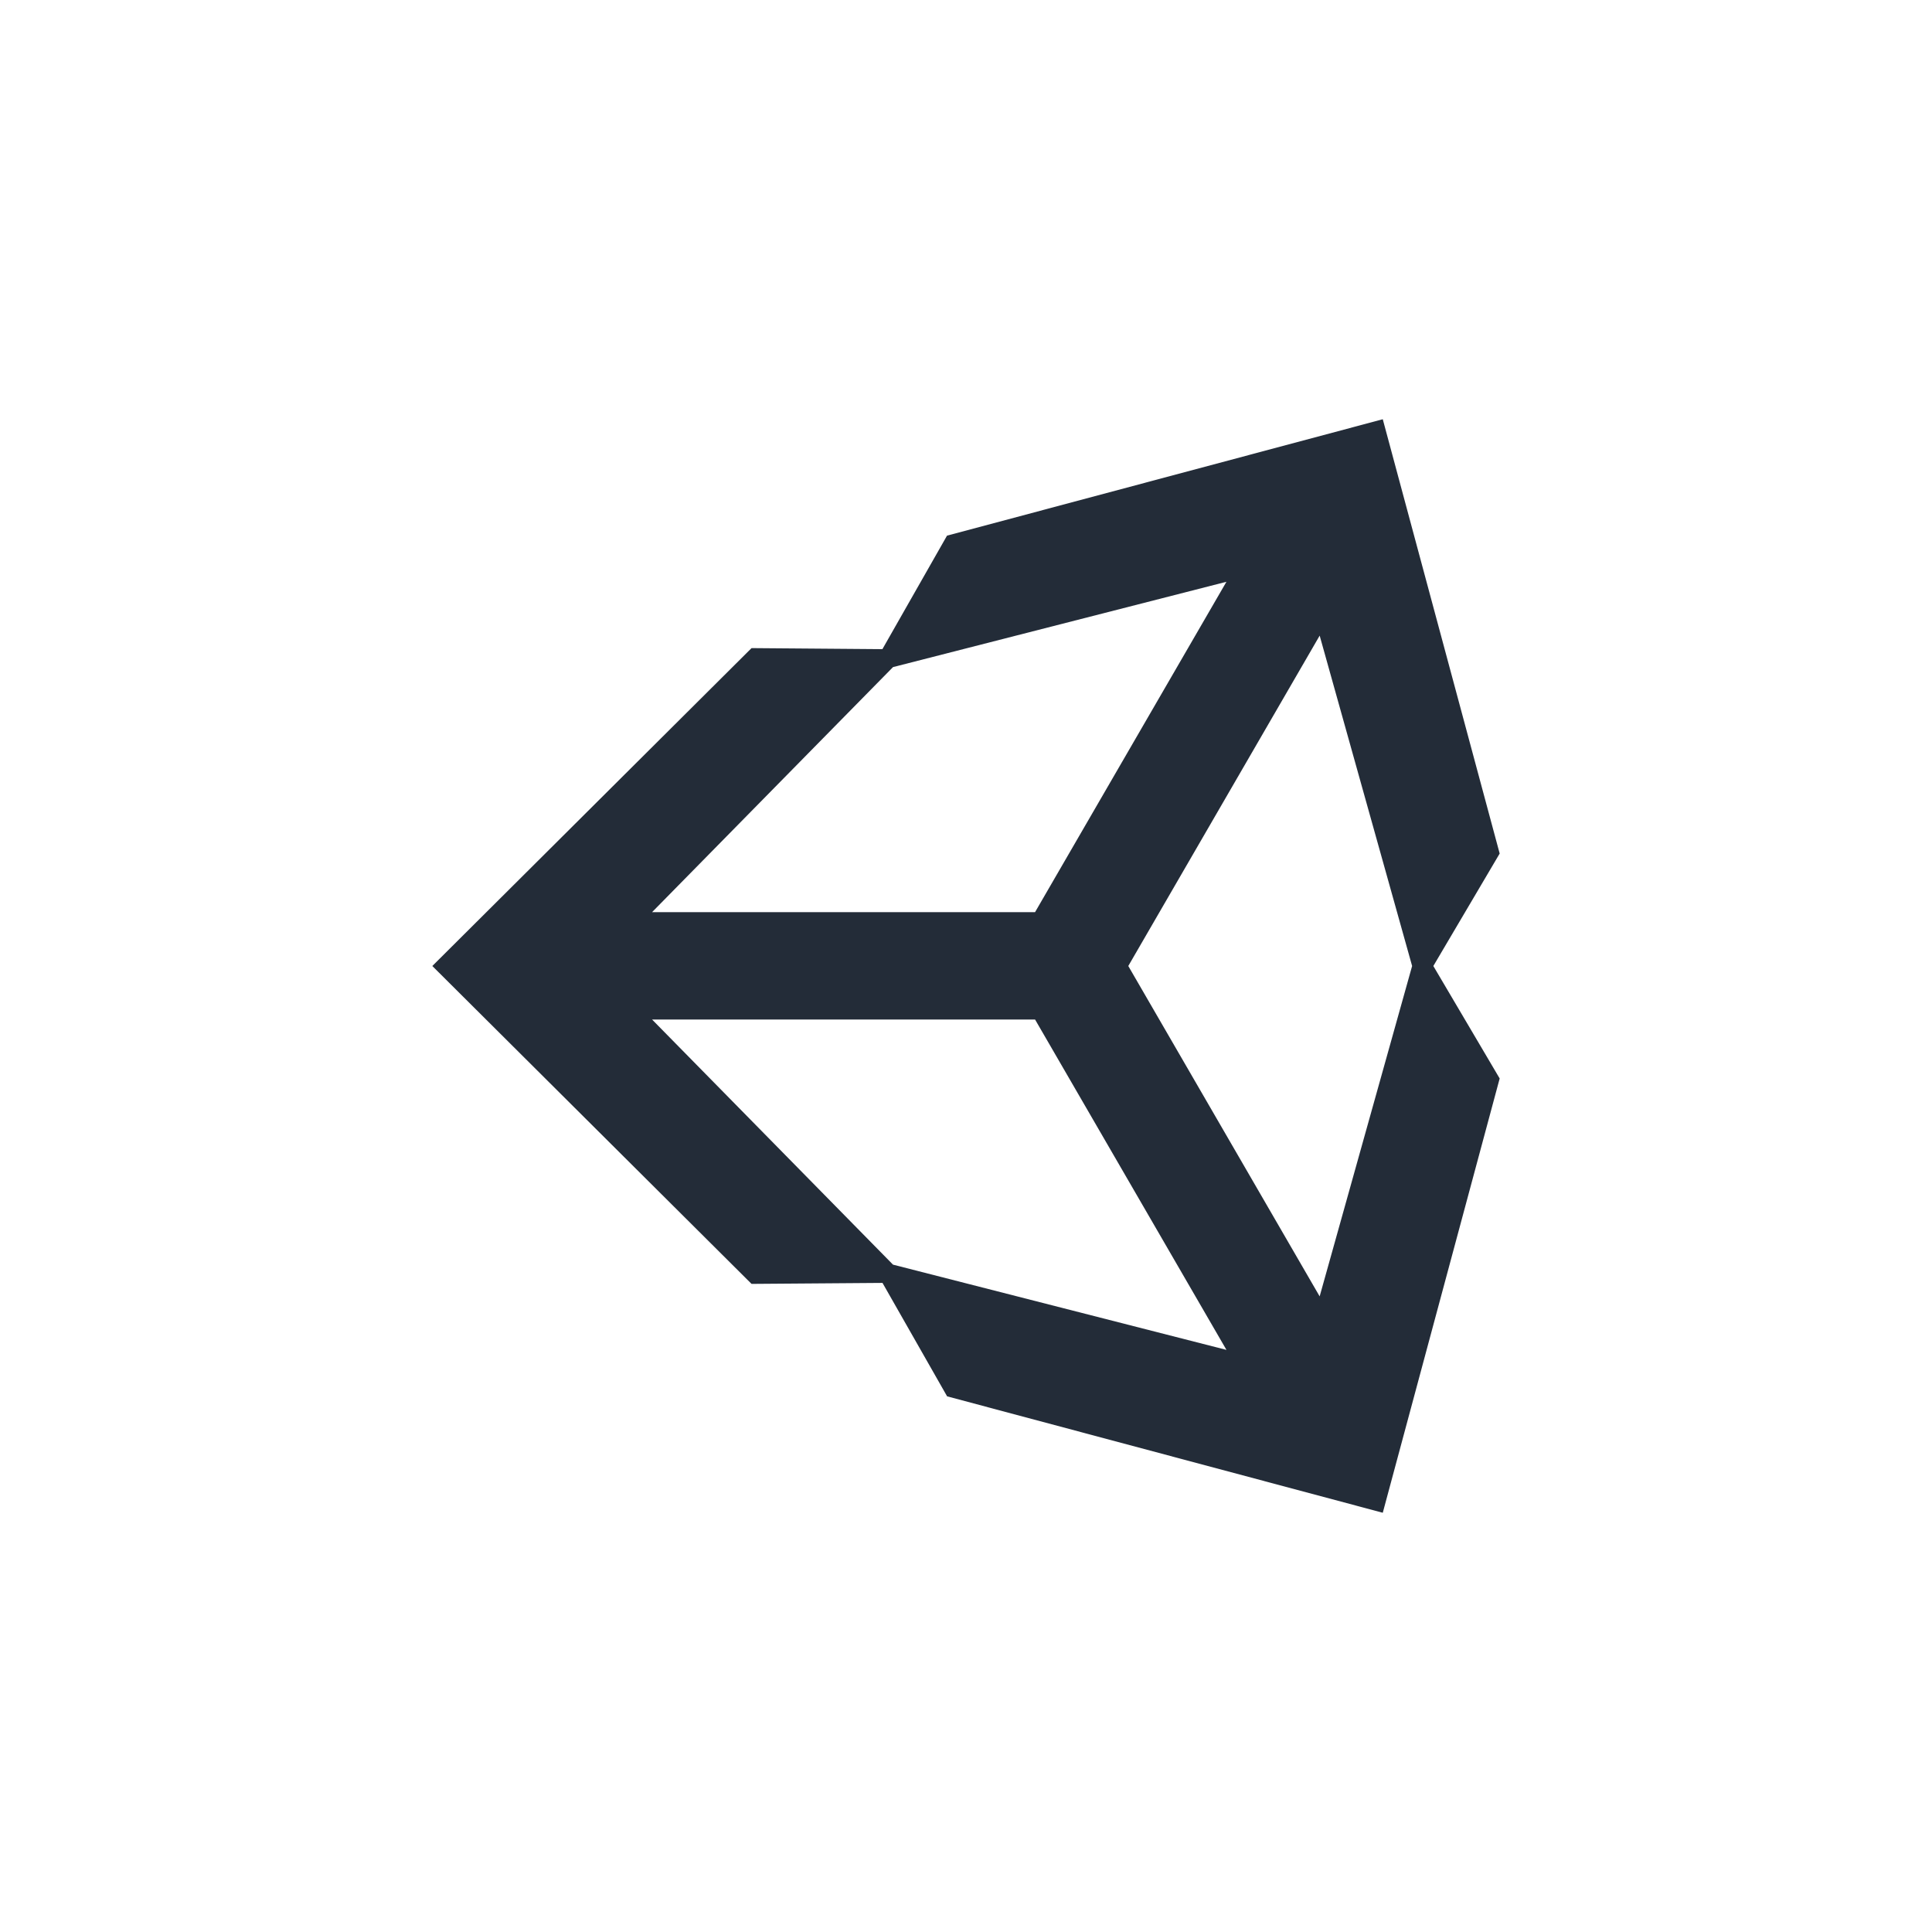 <svg id="Layer_1" data-name="Layer 1" xmlns="http://www.w3.org/2000/svg" viewBox="0 0 1000 1000"><defs><style>.cls-1{fill:#232c38;}</style></defs><path class="cls-1" d="M584,500l99.06-171L730.91,500l-47.86,171Zm-48.25,27.7,99.06,171L462.22,654.58,337.51,527.7ZM634.8,301.13l-99.06,171H337.51L462.22,345.29ZM776.23,441.79,715.72,217,490.17,277.26,456.73,336,389,335.46,223.77,500,389,664.54l67.78-.51,33.44,58.71L715.72,783l60.51-224.78L741.89,500l34.34-58.21"/></svg>